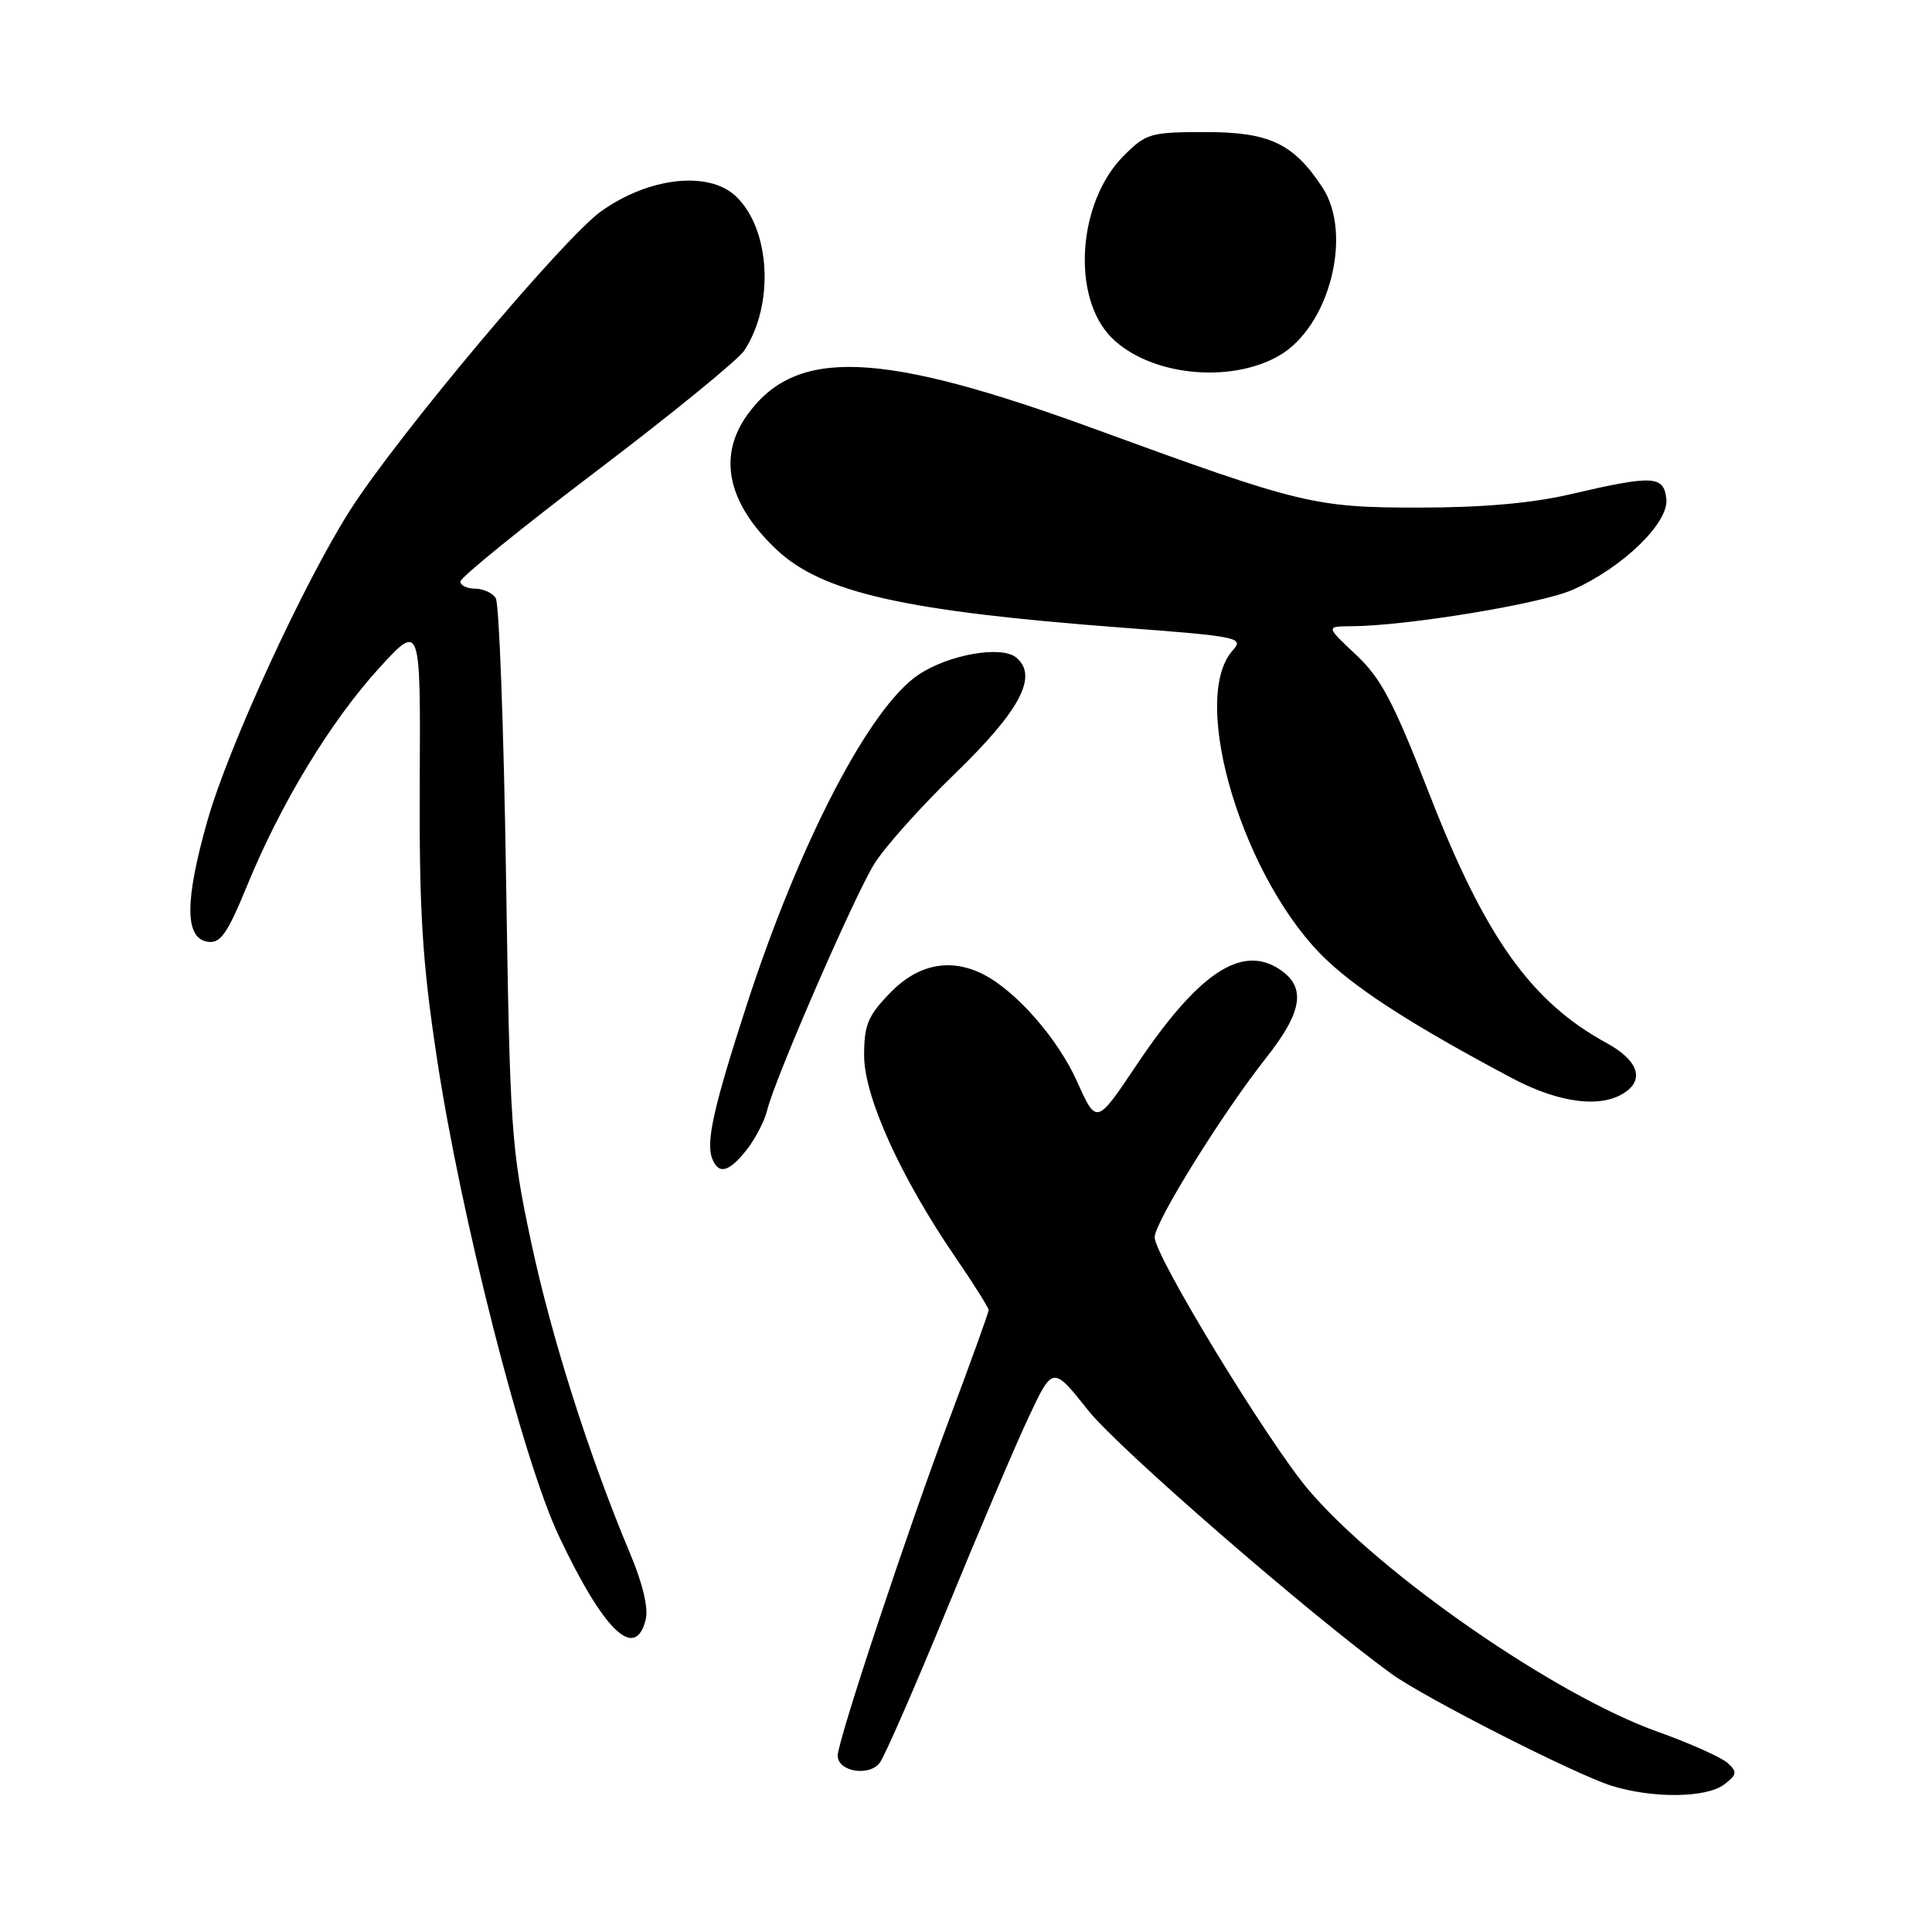 <?xml version="1.0" encoding="UTF-8" standalone="no"?>
<!DOCTYPE svg PUBLIC "-//W3C//DTD SVG 1.1//EN" "http://www.w3.org/Graphics/SVG/1.1/DTD/svg11.dtd" >
<svg xmlns="http://www.w3.org/2000/svg" xmlns:xlink="http://www.w3.org/1999/xlink" version="1.1" viewBox="0 0 256 256">
 <g >
 <path fill="currentColor"
d=" M 228.45 236.46 C 230.16 235.17 230.22 234.80 228.95 233.63 C 228.15 232.88 223.95 231.00 219.61 229.45 C 206.04 224.60 182.95 208.61 173.45 197.49 C 168.12 191.25 153.00 166.45 153.00 163.94 C 153.00 161.95 161.99 147.47 167.78 140.16 C 172.63 134.02 173.11 130.77 169.51 128.41 C 164.47 125.11 158.72 128.98 150.55 141.19 C 145.29 149.04 145.29 149.04 142.70 143.27 C 140.16 137.62 134.67 131.35 130.32 129.12 C 125.97 126.89 121.64 127.74 117.95 131.56 C 115.00 134.59 114.50 135.80 114.50 139.86 C 114.50 145.31 119.31 155.94 126.58 166.57 C 129.01 170.12 131.00 173.28 131.00 173.59 C 131.00 173.90 128.69 180.31 125.87 187.83 C 120.26 202.76 111.00 230.66 111.00 232.63 C 111.00 234.76 115.20 235.45 116.59 233.55 C 117.27 232.61 121.28 223.44 125.49 213.17 C 129.70 202.90 134.57 191.46 136.32 187.74 C 139.50 180.98 139.50 180.98 144.23 186.93 C 148.19 191.91 173.43 213.83 184.36 221.78 C 188.70 224.93 208.63 235.07 213.50 236.61 C 218.95 238.32 226.09 238.25 228.45 236.46 Z  M 85.56 214.60 C 85.94 213.10 85.17 209.84 83.49 205.85 C 78.05 192.89 73.04 177.13 70.36 164.50 C 67.72 152.10 67.57 149.86 67.05 116.00 C 66.75 96.47 66.14 79.94 65.69 79.25 C 65.25 78.56 64.01 78.00 62.94 78.00 C 61.87 78.00 61.00 77.57 61.00 77.05 C 61.00 76.53 69.14 69.92 79.09 62.38 C 89.04 54.83 97.83 47.66 98.62 46.45 C 102.64 40.33 102.08 30.31 97.49 25.99 C 93.87 22.59 85.93 23.49 79.61 28.03 C 74.64 31.60 52.74 57.67 46.44 67.53 C 40.29 77.14 30.27 98.93 27.49 108.73 C 24.45 119.42 24.47 124.35 27.54 124.79 C 29.22 125.03 30.12 123.74 32.77 117.29 C 37.22 106.43 43.82 95.56 50.25 88.51 C 55.72 82.53 55.72 82.53 55.62 103.51 C 55.54 120.75 55.94 127.27 57.86 140.00 C 61.03 161.11 69.25 193.37 74.04 203.50 C 80.01 216.14 84.17 220.15 85.56 214.60 Z  M 98.95 152.34 C 100.10 150.87 101.32 148.51 101.66 147.09 C 102.65 143.00 113.11 118.92 115.83 114.50 C 117.18 112.30 122.00 106.90 126.55 102.50 C 135.19 94.13 137.60 89.57 134.66 87.13 C 132.69 85.50 125.71 86.72 121.70 89.41 C 115.24 93.73 105.96 111.57 98.95 133.14 C 94.58 146.60 93.52 151.31 94.36 153.49 C 95.20 155.69 96.58 155.35 98.95 152.34 Z  M 215.47 144.64 C 217.90 142.87 216.91 140.41 212.89 138.21 C 202.88 132.75 196.79 124.21 189.41 105.24 C 184.64 92.98 183.00 89.87 179.67 86.75 C 175.67 83.00 175.67 83.00 179.08 82.98 C 186.38 82.94 204.20 80.01 208.36 78.16 C 215.03 75.21 221.17 69.26 220.80 66.09 C 220.44 63.00 219.08 62.93 208.00 65.51 C 202.98 66.68 196.36 67.26 188.00 67.26 C 174.18 67.26 172.31 66.80 145.22 56.90 C 116.61 46.43 105.42 45.98 98.98 55.03 C 95.07 60.52 96.43 66.72 102.89 72.82 C 108.94 78.52 119.81 80.98 148.48 83.15 C 164.12 84.33 164.87 84.48 163.36 86.16 C 157.45 92.69 164.84 116.96 175.89 127.30 C 180.33 131.46 187.78 136.19 200.39 142.88 C 206.73 146.24 212.38 146.90 215.47 144.64 Z  M 169.50 47.12 C 176.16 43.28 179.30 31.01 175.22 24.82 C 171.39 19.01 168.20 17.50 159.79 17.50 C 152.44 17.50 151.88 17.66 148.90 20.64 C 142.78 26.76 141.93 39.39 147.29 44.74 C 152.30 49.76 162.95 50.90 169.50 47.12 Z "/>
</g>
</svg>